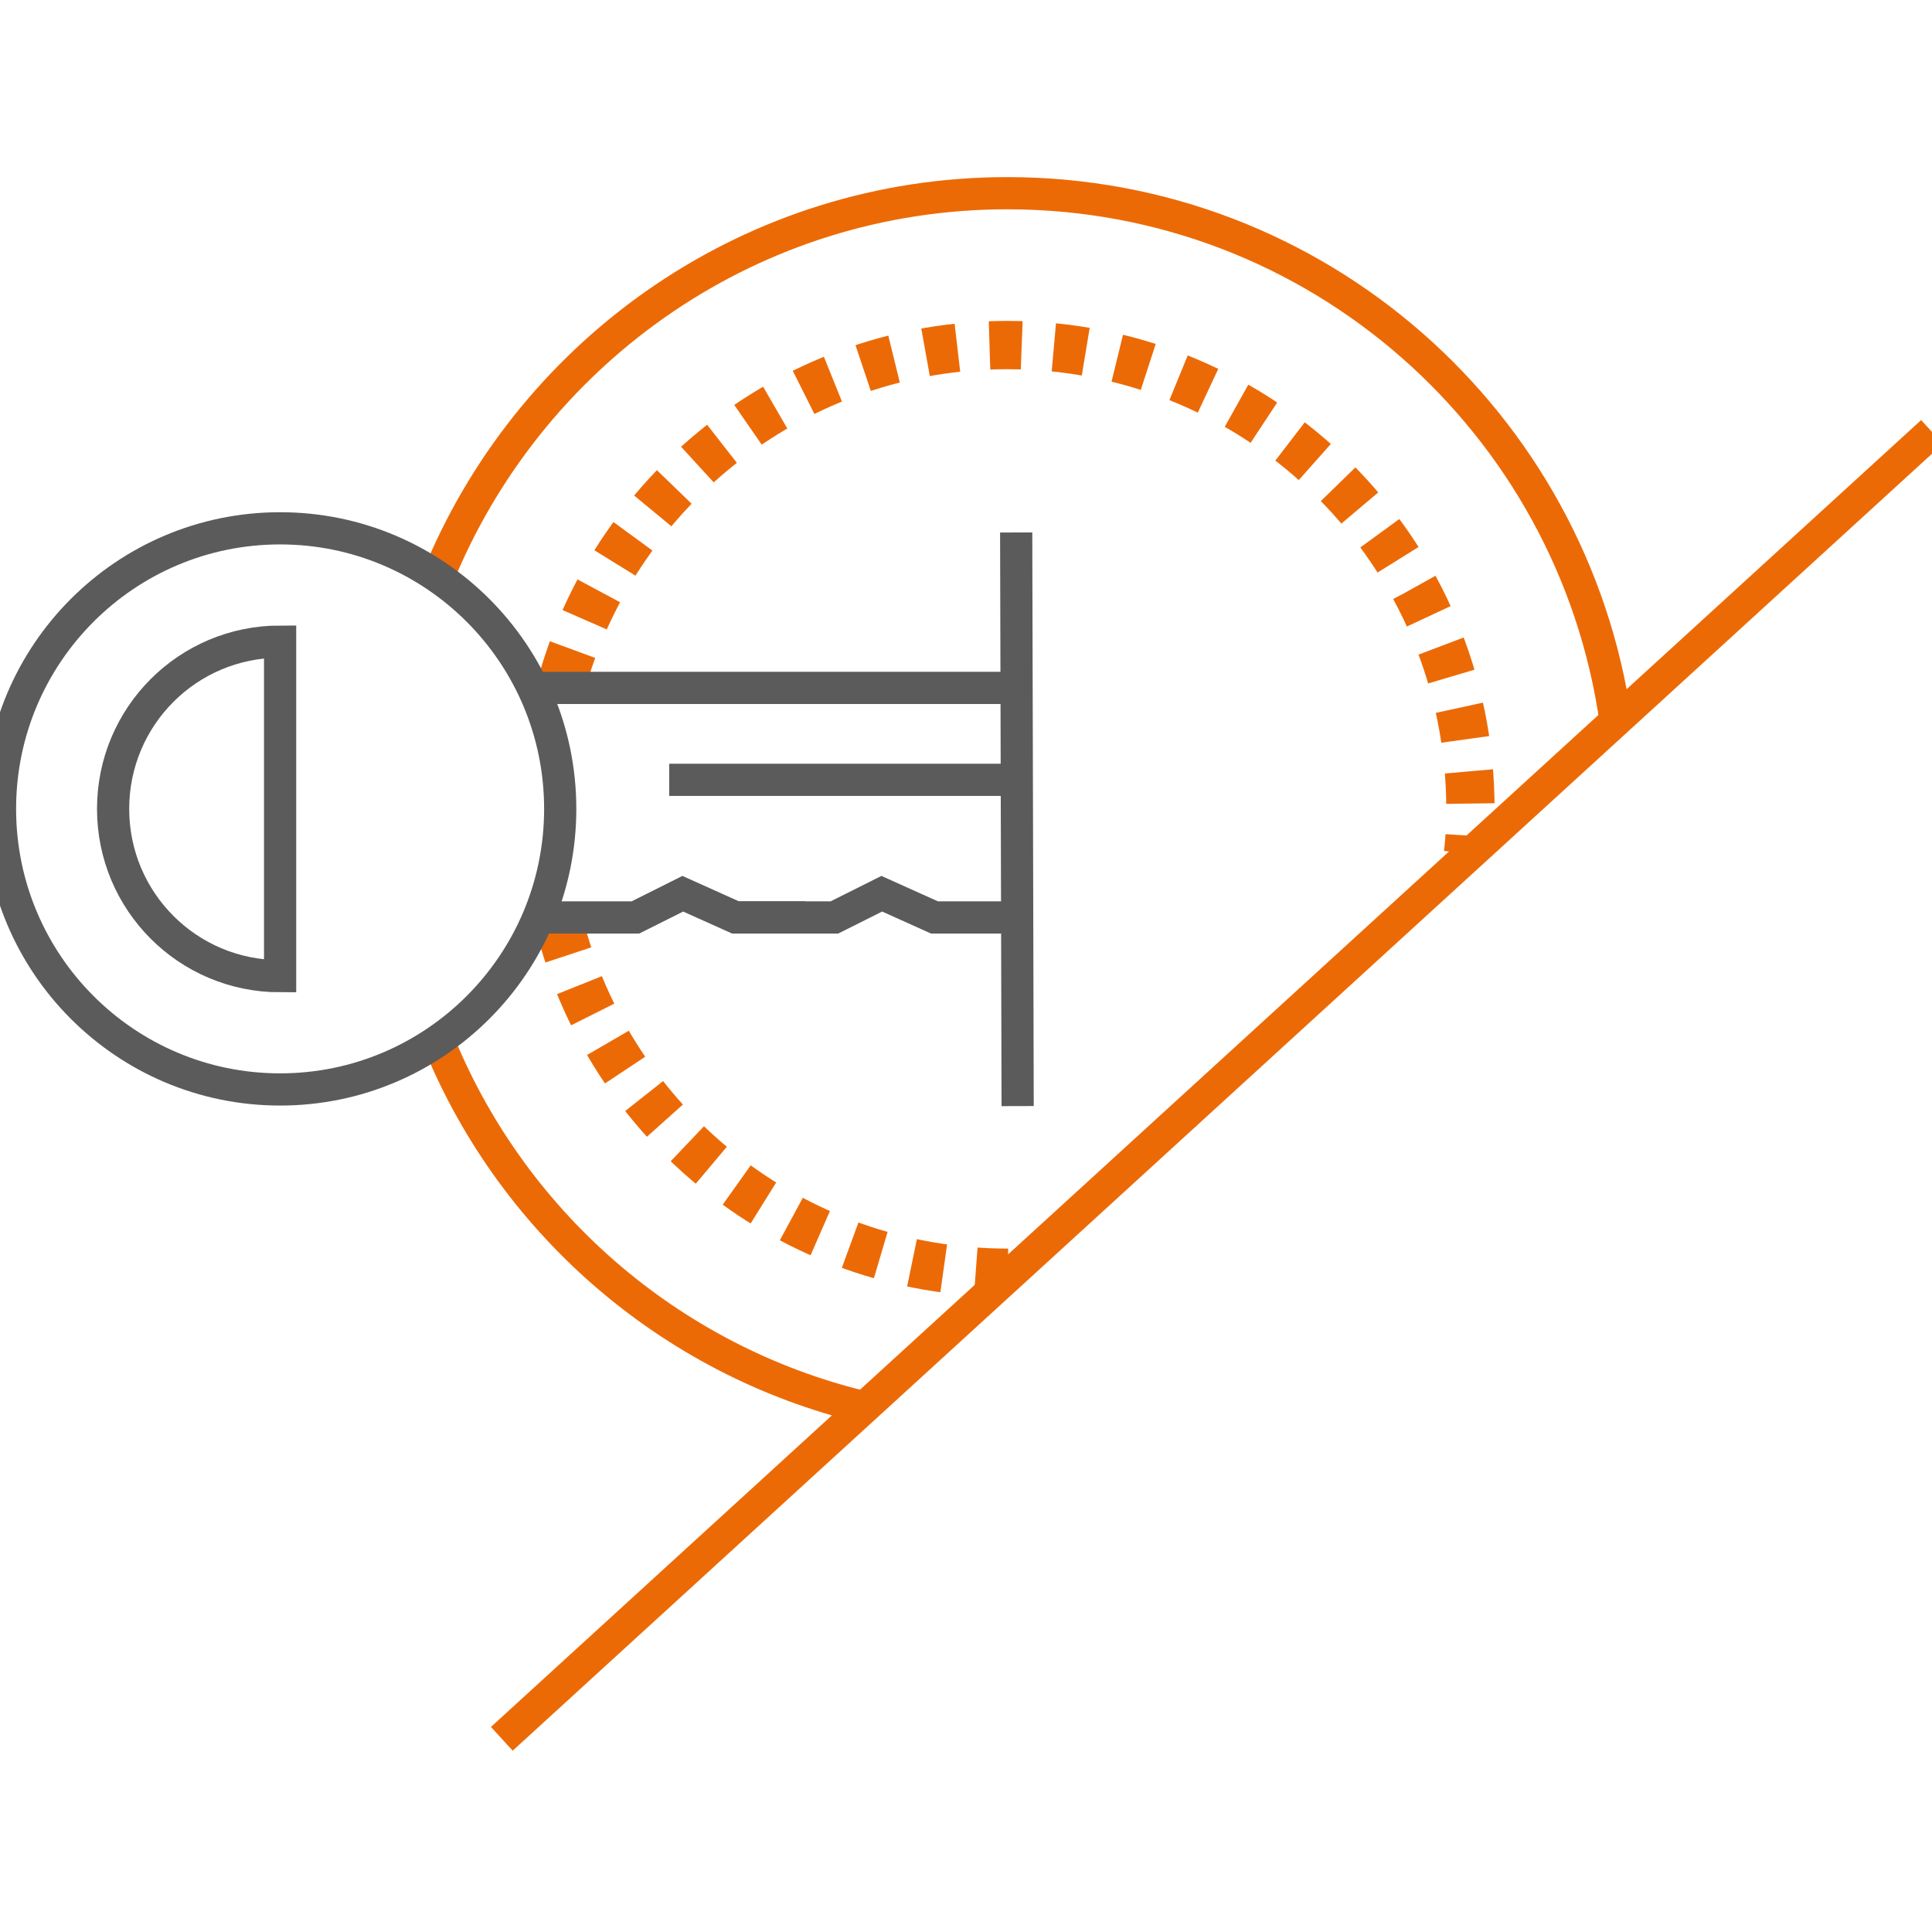 <?xml version="1.0" encoding="UTF-8"?> <svg xmlns="http://www.w3.org/2000/svg" width="120" height="120" viewBox="0 0 120 120" fill="none"><rect x="0" y="0" width="120" height="120" fill="#333333" stroke="none"/> <g clip-path="url(#clip0)"> <rect width="120" height="120" fill="white"></rect> <path d="M31.169 108L120 26.829" stroke="#EC6A06" stroke-width="2" stroke-miterlimit="10"></path> <path d="M27.403 35.358C33.215 21.653 46.751 12 62.567 12C81.805 12 97.694 26.221 100.343 44.753" stroke="#EC6A06" stroke-width="2" stroke-miterlimit="10"></path> <path d="M53.703 87.416C41.528 84.506 31.596 75.774 27.072 64.279" stroke="#EC6A06" stroke-width="2" stroke-miterlimit="10"></path> <path d="M34.943 42.248C38.401 30.237 49.472 21.432 62.567 21.432C78.457 21.432 91.331 34.326 91.331 50.242C91.331 51.163 91.294 52.084 91.184 53.005" stroke="#EC6A06" stroke-width="3" stroke-miterlimit="10" stroke-dasharray="2 2"></path> <path d="M62.604 79.053C49.141 79.053 37.849 69.806 34.723 57.316" stroke="#EC6A06" stroke-width="3" stroke-miterlimit="10" stroke-dasharray="2 2"></path> <path d="M50.024 56.984H45.684L42.41 55.511L39.468 56.984H33.435" stroke="#5B5B5B" stroke-width="2" stroke-miterlimit="10"></path> <path d="M62.383 56.984H58.042L54.769 55.511L51.826 56.984H45.794" stroke="#5B5B5B" stroke-width="2" stroke-miterlimit="10"></path> <path d="M33.105 42.727H62.383" stroke="#5B5B5B" stroke-width="2" stroke-miterlimit="10"></path> <path d="M17.398 67.668C27.007 67.668 34.796 59.866 34.796 50.242C34.796 40.617 27.007 32.815 17.398 32.815C7.789 32.815 0 40.617 0 50.242C0 59.866 7.789 67.668 17.398 67.668Z" stroke="#5B5B5B" stroke-width="2" stroke-miterlimit="10"></path> <path d="M17.398 60.632C11.66 60.632 7.025 55.989 7.025 50.242C7.025 44.495 11.66 39.852 17.398 39.852V60.632Z" stroke="#5B5B5B" stroke-width="2" stroke-miterlimit="10"></path> <path d="M41.565 48.437H62.383" stroke="#5B5B5B" stroke-width="2" stroke-miterlimit="10"></path> <path d="M63.117 33.073L63.208 68.701" stroke="#5B5B5B" stroke-width="2" stroke-miterlimit="10"></path> </g> <defs> <clipPath id="clip0"> <rect width="120" height="120" fill="white"></rect> </clipPath> </defs> </svg> 